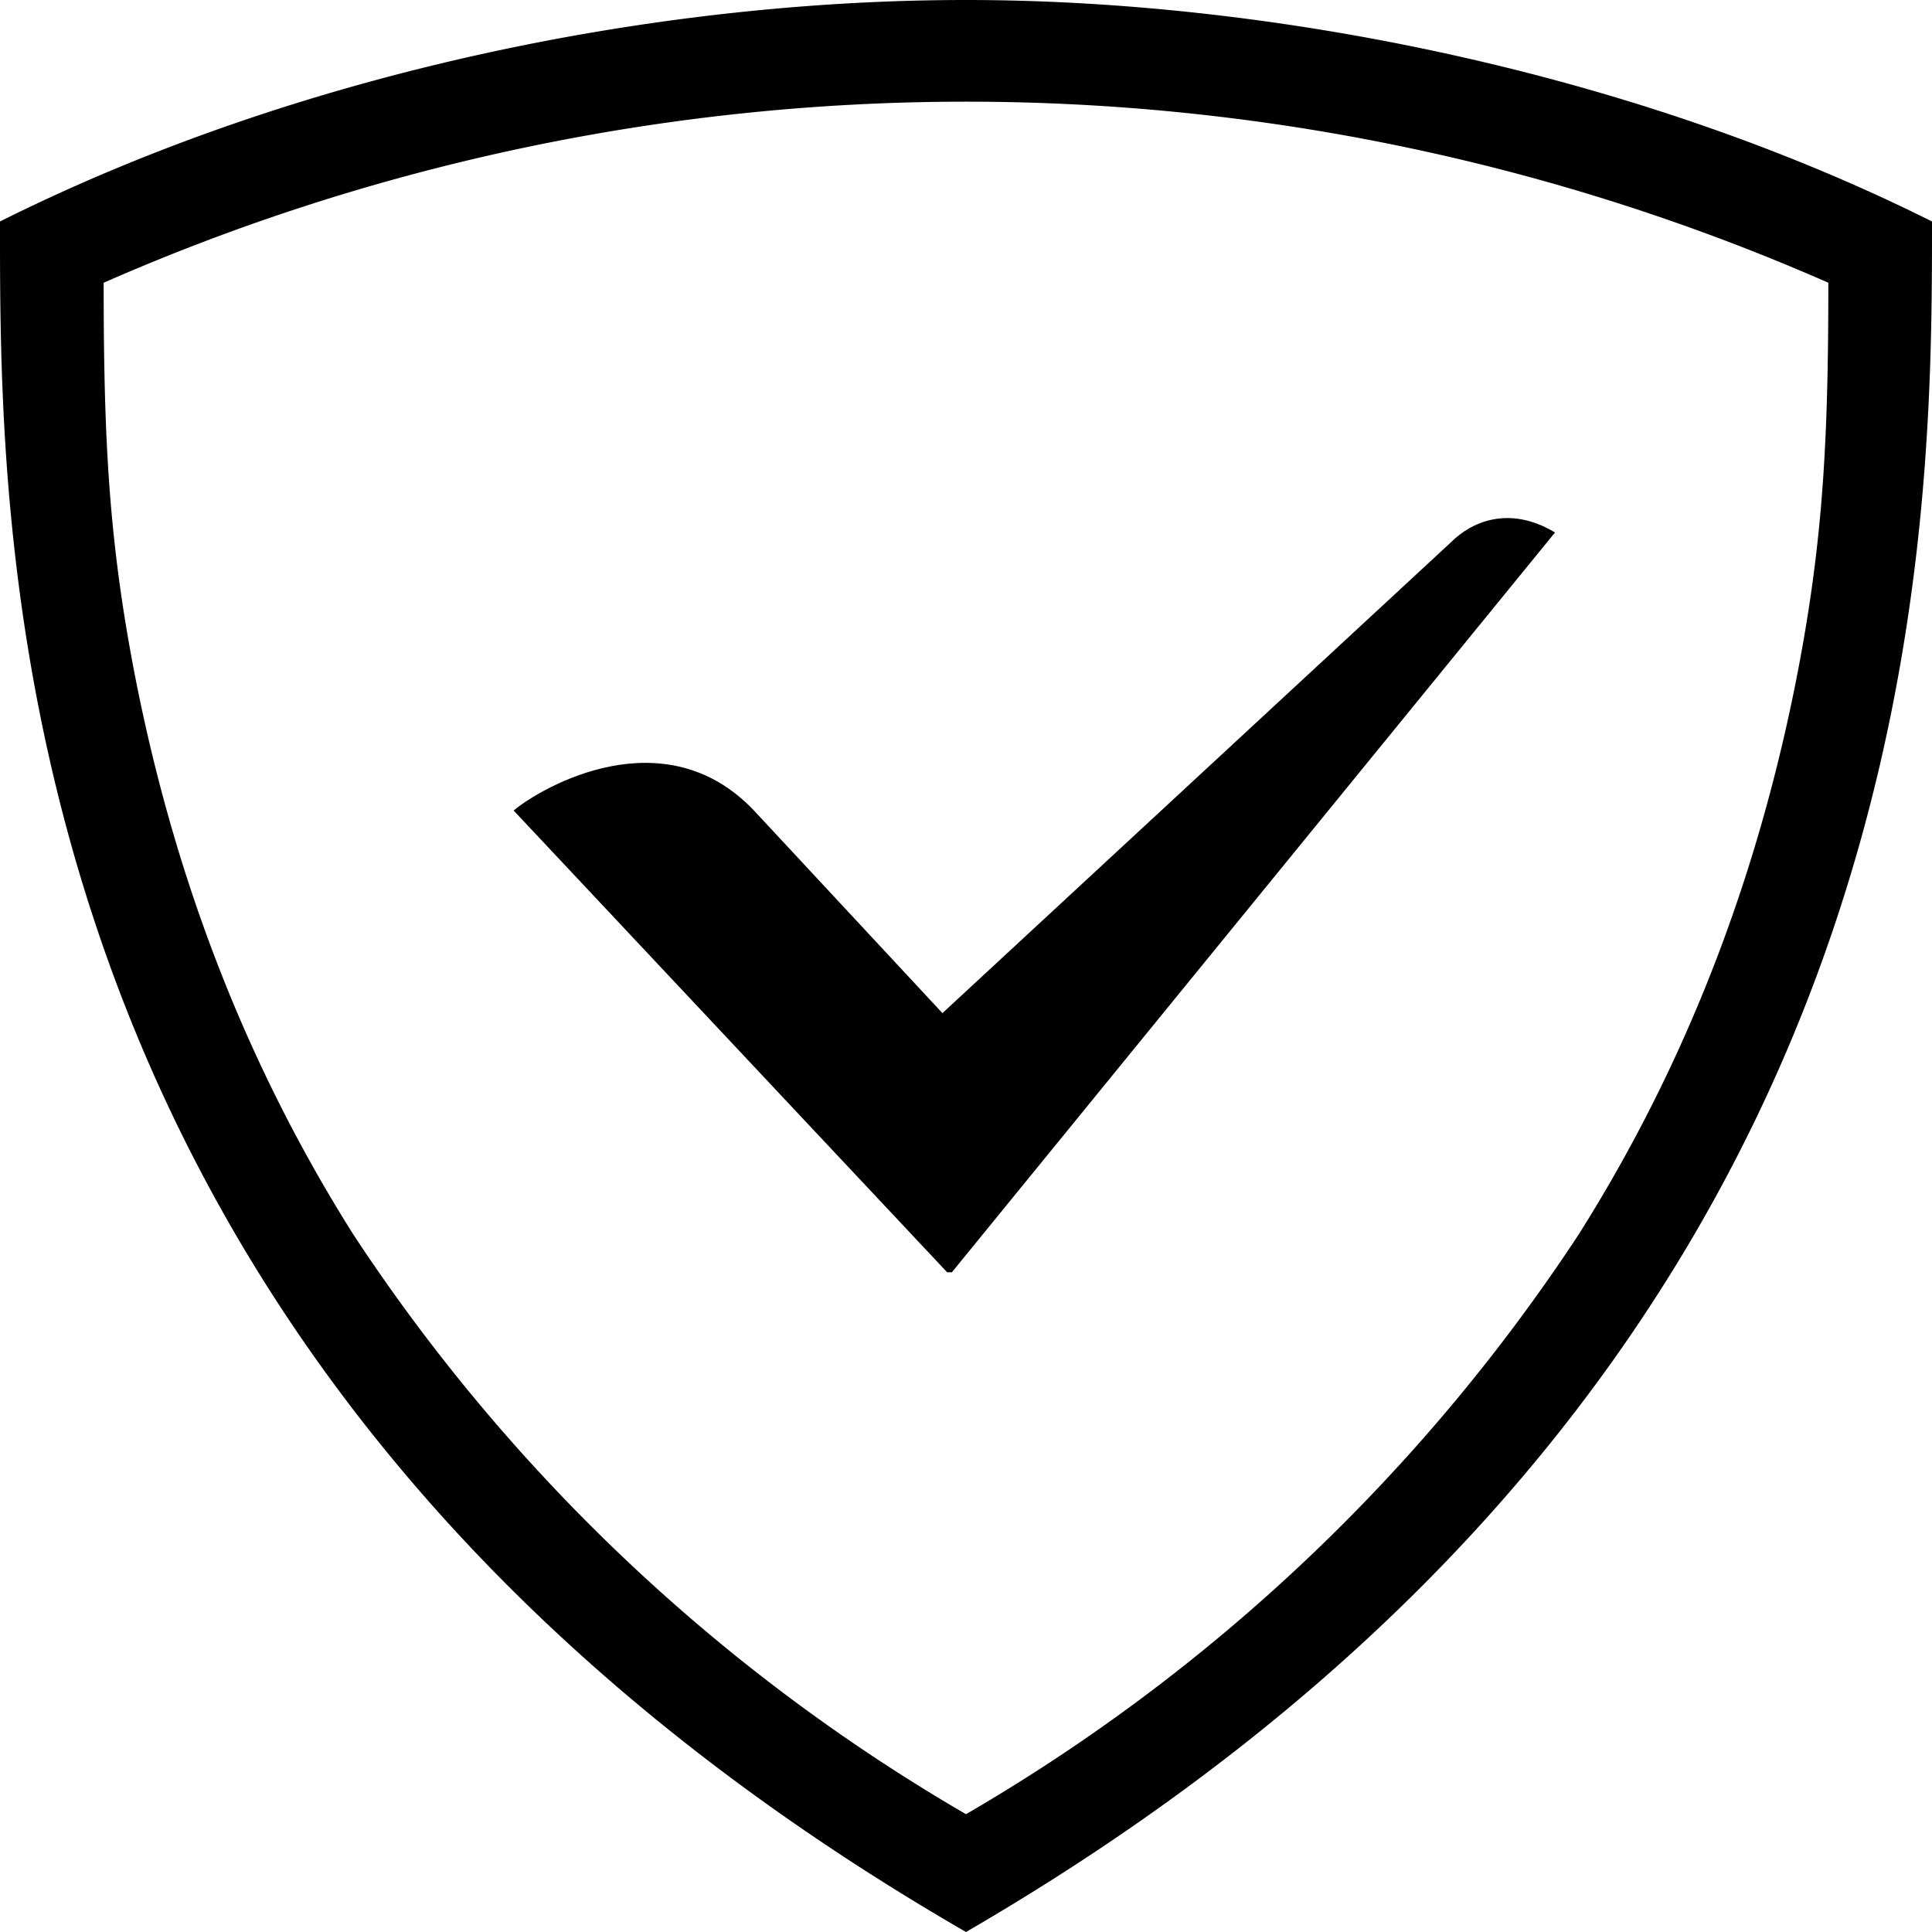 <svg xmlns="http://www.w3.org/2000/svg" width="41" height="41"><g fill-rule="evenodd"><path fill-rule="nonzero" d="M2.8 14c.8 4.3 2.3 8.4 4.7 12.2a39 39 0 0 0 13 12.3 39 39 0 0 0 13-12.3c2.4-3.8 3.9-7.9 4.7-12.2.5-2.7.6-4.8.6-8A45.5 45.5 0 0 0 2.2 6c0 3.2.1 5.3.6 8zM20.5 0C26.9 0 34.6 1.5 41 4.7c0 7 0 24.4-20.5 36.3C-.1 29.1 0 11.7 0 4.7 6.4 1.5 14 0 20.5 0z"/><path d="M20.2 27 33 11.3c-1-.6-1.8-.2-2.2.2L20 21.5l-4-4.3c-1.9-2-4.5-.5-5.1 0l9.2 9.8"/></g></svg>